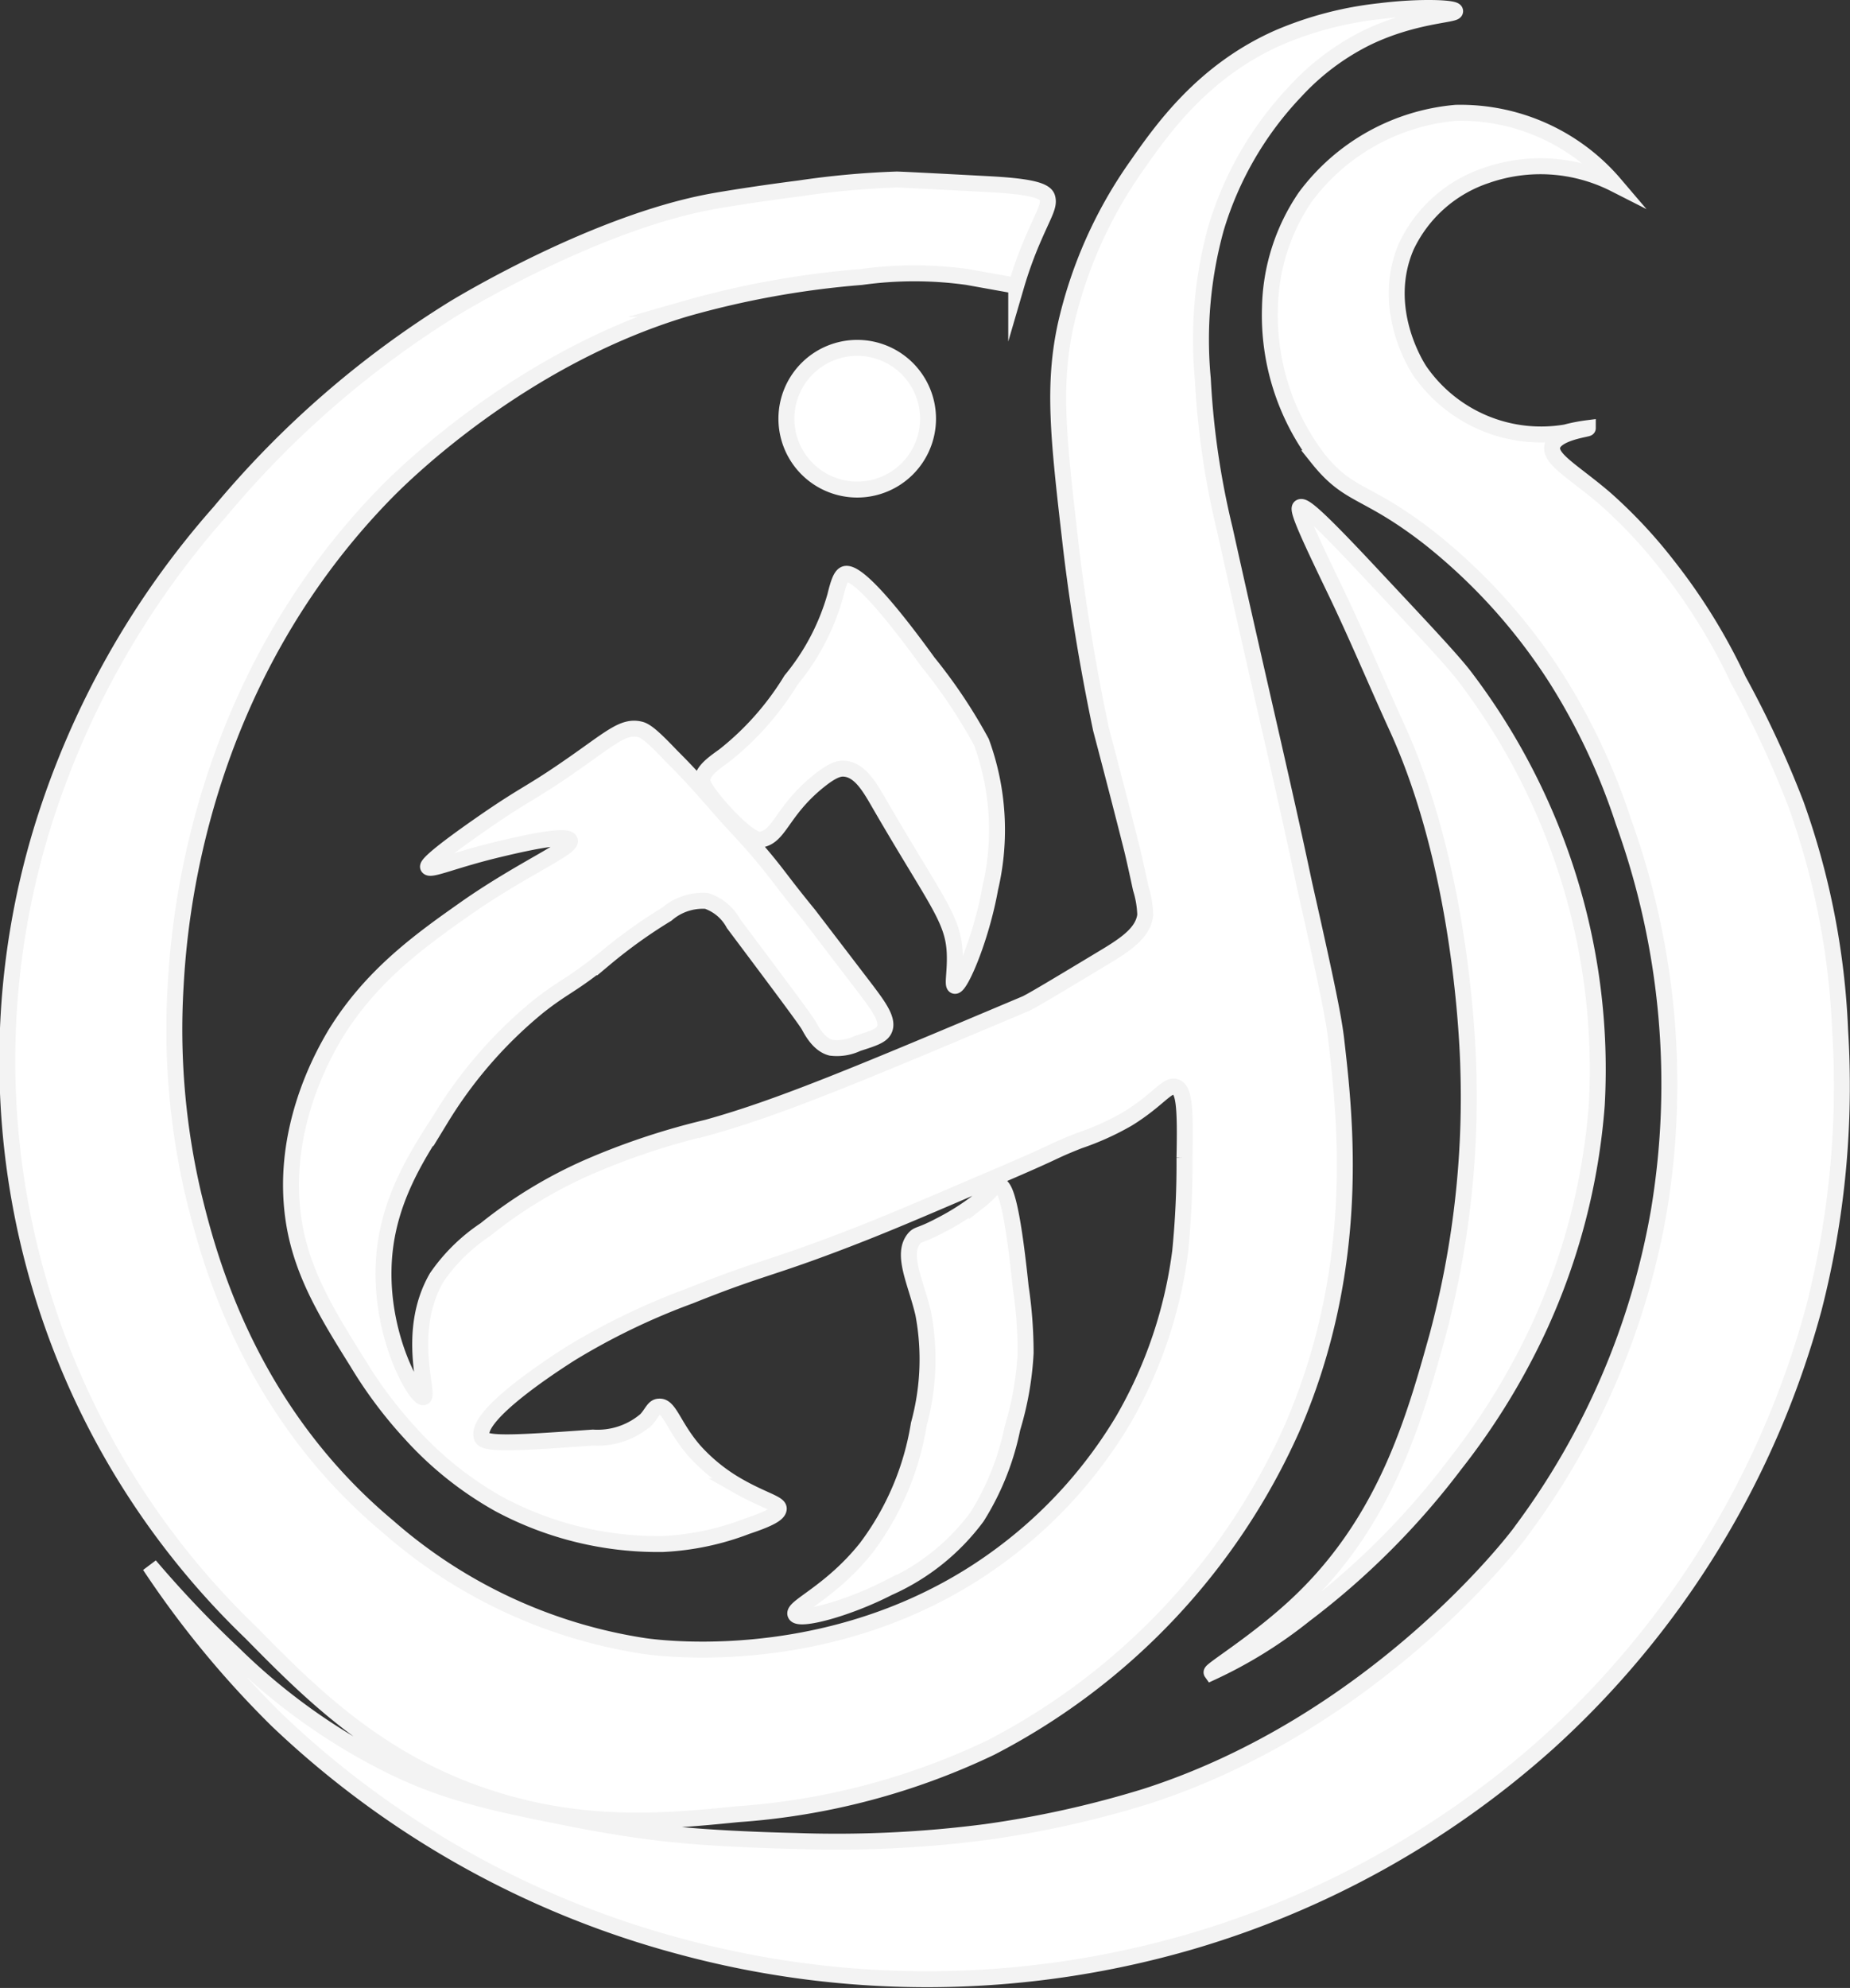 <svg xmlns="http://www.w3.org/2000/svg" viewBox="0 0 116 124.58"><rect x="0" y="0" width="116" height="124.58" fill="#333333" stroke="none"/><defs><style>.cls-1{fill:#fff;stroke:#f3f3f3   ;stroke-miterlimit:10;}</style></defs><g id="Layer_2" data-name="Layer 2"><g id="Layer_1-2" data-name="Layer 1"><path class="cls-1" d="M101.24,11.53A10.28,10.28,0,0,0,93.18,11a8.52,8.52,0,0,0-5,4.44c-1.66,3.85.61,7.44.83,7.78a9.25,9.25,0,0,0,9.16,3.88,10.67,10.67,0,0,1,1.39-.27c0,.06-2,.28-2.22,1.11s1.37,1.64,3.33,3.33a30.74,30.74,0,0,1,3.89,4.16A36.86,36.86,0,0,1,109,42.62a63.89,63.89,0,0,1,3.61,7.77,47.65,47.65,0,0,1,2.77,14.16A56.06,56.06,0,0,1,113.73,82a56.69,56.69,0,0,1-16.66,27.21,57.9,57.9,0,0,1-22.49,12.49,59.2,59.2,0,0,1-31.92.28,58.52,58.52,0,0,1-25.27-14.16,60.72,60.72,0,0,1-8-9.71,68.71,68.71,0,0,0,5.28,5.55,38.35,38.35,0,0,0,9.71,6.94C27.92,112.36,30.9,113,36,114c3.12.62,5.57.9,6.74,1,.69.07,3.23.28,7.15.37a72.7,72.7,0,0,0,11.93-.56,63.75,63.75,0,0,0,10-2.22C86.16,108,95,96.53,95.41,95.92a47,47,0,0,0,8.6-20,48.42,48.42,0,0,0-2.22-24.44,40.07,40.07,0,0,0-4.16-8.88,35.9,35.9,0,0,0-8-8.88c-4-3.11-5-2.5-7-5a14.85,14.85,0,0,1-3-9.44,12.72,12.72,0,0,1,2.22-6.94,13.18,13.18,0,0,1,9.44-5.27A12.71,12.71,0,0,1,101.24,11.53ZM83.75,37.07c1.36,2.83,2.57,5.74,3.88,8.6,4,8.8,4.4,19.72,4.44,21.38a57.73,57.73,0,0,1-1.94,16.66c-1.44,5.17-3.2,11.5-8.61,16.66-2.61,2.49-5.65,4.3-5.55,4.44a28.34,28.34,0,0,0,5.83-3.61,48.35,48.35,0,0,0,9.44-9.44,43.31,43.31,0,0,0,5.28-8.61,40.64,40.64,0,0,0,3.6-13.88,40.29,40.29,0,0,0-2.49-16.38A41,41,0,0,0,91.8,42.34c-.78-1-2.37-2.7-5.56-6.1-3.73-4-4.5-4.6-4.72-4.45S82.19,33.83,83.75,37.07Zm-30-15.27a4.44,4.44,0,1,0,4.44,4.44A4.44,4.44,0,0,0,53.76,21.8ZM91.24.7c0-.22-2.26-.31-4.72,0a22.13,22.13,0,0,0-6.38,1.67c-4.73,2.1-7.29,5.76-8.89,8.05a28,28,0,0,0-4.44,10c-.8,3.73-.45,7,.28,13.33.34,3,.92,7.07,1.94,11.93.91,3.45,1.59,6.11,1.94,7.5,0,0,.15.59.56,2.5a6.19,6.19,0,0,1,.28,1.66c-.14,1.17-1.34,1.92-2.78,2.78-2.92,1.76-4.38,2.63-4.72,2.78-10.32,4.35-15.48,6.53-20,7.77a44.54,44.54,0,0,0-7.49,2.5,28.69,28.69,0,0,0-6.39,3.89,11.25,11.25,0,0,0-3.05,3c-2,3.47-.4,7.39-.83,7.5s-2.61-3.54-2.5-8.06c.09-4,2-6.93,3.61-9.43a27.6,27.6,0,0,1,6.1-7c1.62-1.28,2.07-1.3,4.17-3a31.76,31.76,0,0,1,3.88-2.78,3.45,3.45,0,0,1,2.5-.83A3,3,0,0,1,46,57.89c3,4,4.54,6.06,4.72,6.39s.63,1.19,1.39,1.38a3,3,0,0,0,1.66-.27c1-.32,1.49-.48,1.67-.84.31-.61-.36-1.5-1.11-2.5l-3.61-4.72c-1.92-2.35-1.86-2.45-3.33-4.16-1.09-1.26-1-1.06-2.5-2.78-.61-.69-1.53-1.76-2.78-3-1-1.05-1.55-1.56-1.94-1.67-1.12-.29-1.9.57-4.72,2.5-2.39,1.64-2.58,1.53-5.55,3.61s-3.09,2.43-3.06,2.5c.14.26,1.63-.44,4.45-1.11,1.29-.31,4.26-1,4.44-.55s-2.9,1.74-6.39,4.16c-2.84,2-6,4.2-8.33,8-.65,1.11-3.66,6.19-2.5,12.22.59,3,2.07,5.41,3.89,8.32a27.49,27.49,0,0,0,3.33,4.45,21.82,21.82,0,0,0,5.56,4.44,21.1,21.1,0,0,0,10.27,2.5,16.87,16.87,0,0,0,5.27-1.11c1.41-.47,2-.79,2-1.11s-1-.54-2.5-1.39a11,11,0,0,1-2.78-2.22c-1.32-1.51-1.57-2.84-2.22-2.78-.34,0-.44.41-.83.83a4.66,4.66,0,0,1-3.33,1.11c-4.5.32-6.75.47-6.95,0-.56-1.36,4.62-4.67,5.56-5.27a42.44,42.44,0,0,1,7.49-3.61c4.51-1.81,4.93-1.65,10-3.61,2.15-.83,4.11-1.66,8-3.33,5.71-2.42,4.27-1.94,6.38-2.78a17.08,17.08,0,0,0,3.06-1.38c1.9-1.17,2.47-2.17,3-2s.63,1.2.56,4.44A55.79,55.79,0,0,1,74,78.43,28.28,28.28,0,0,1,70.42,89a29.06,29.06,0,0,1-7.5,8.33c-9.85,7.42-21.23,6-22.48,5.83a31.58,31.58,0,0,1-16.11-7.49c-8.78-7.34-11.26-16.91-12.21-20.83a45.42,45.42,0,0,1-1.11-13c.21-3.8,1.28-18.9,13.32-31.1,1-1,8.34-8.29,18.61-11.38A56.62,56.62,0,0,1,54,17.36a24.07,24.07,0,0,1,6.66,0l3.06.55a25.12,25.12,0,0,1,1.11-3.05c.66-1.52,1-2,.83-2.5s-1.49-.71-3.89-.83c-3.55-.19-5.34-.28-5.55-.28a53.84,53.84,0,0,0-6.11.56c-2.36.3-4.57.65-5.55.83C37.28,14,29,19,28.5,19.3A60.44,60.44,0,0,0,13.79,32.07,53.86,53.86,0,0,0,2.68,51.78a49.69,49.69,0,0,0,13.05,50.53c3.82,3.88,8.23,8.35,15.55,10.55,5.81,1.75,10.8,1.25,15,.83a43.82,43.82,0,0,0,15.82-4.16A41.55,41.55,0,0,0,81,89.54c4.43-10.17,3.35-19.47,2.78-24.43-.18-1.53-.77-4.26-2-9.72C80.43,49,79,43.11,76.8,33.18a50.9,50.9,0,0,1-1.38-9.44,26.2,26.2,0,0,1,.83-9.44,21.31,21.31,0,0,1,5-8.6,15.25,15.25,0,0,1,4.44-3.33C88.64.94,91.26.94,91.24.7ZM52.37,37.35a14.45,14.45,0,0,1-2.77,5.27,17.87,17.87,0,0,1-4.17,4.72c-.54.4-1.5,1-1.38,1.67s2.81,3.69,3.6,3.61c1.23-.14,1.33-1.74,3.61-3.61.94-.77,1.36-.86,1.67-.84,1,.07,1.62,1.18,2.22,2.22,3.72,6.42,4.74,7.28,4.72,9.72,0,.91-.15,1.63,0,1.67.33.08,1.65-2.93,2.22-6.11a16,16,0,0,0-.55-9.16,32.56,32.56,0,0,0-3.34-5C54,35.71,53.15,35.87,52.93,36S52.56,36.57,52.37,37.35Zm8.89,38A15.25,15.25,0,0,1,59,76.77c-1.32.7-1.41.54-1.67.83-.85,1,.1,2.75.56,4.72a15.4,15.4,0,0,1-.28,6.94A17.48,17.48,0,0,1,54.32,97c-2.23,2.8-4.67,3.72-4.44,4.17s3.26-.35,5.83-1.67a13.94,13.94,0,0,0,5.55-4.44,16.66,16.66,0,0,0,2.22-5.55,19.82,19.82,0,0,0,.83-4.72A28.15,28.15,0,0,0,64,80.65c-.61-5.87-1.07-6.33-1.38-6.38S62.32,74.56,61.26,75.38Z"/></g></g></svg>
